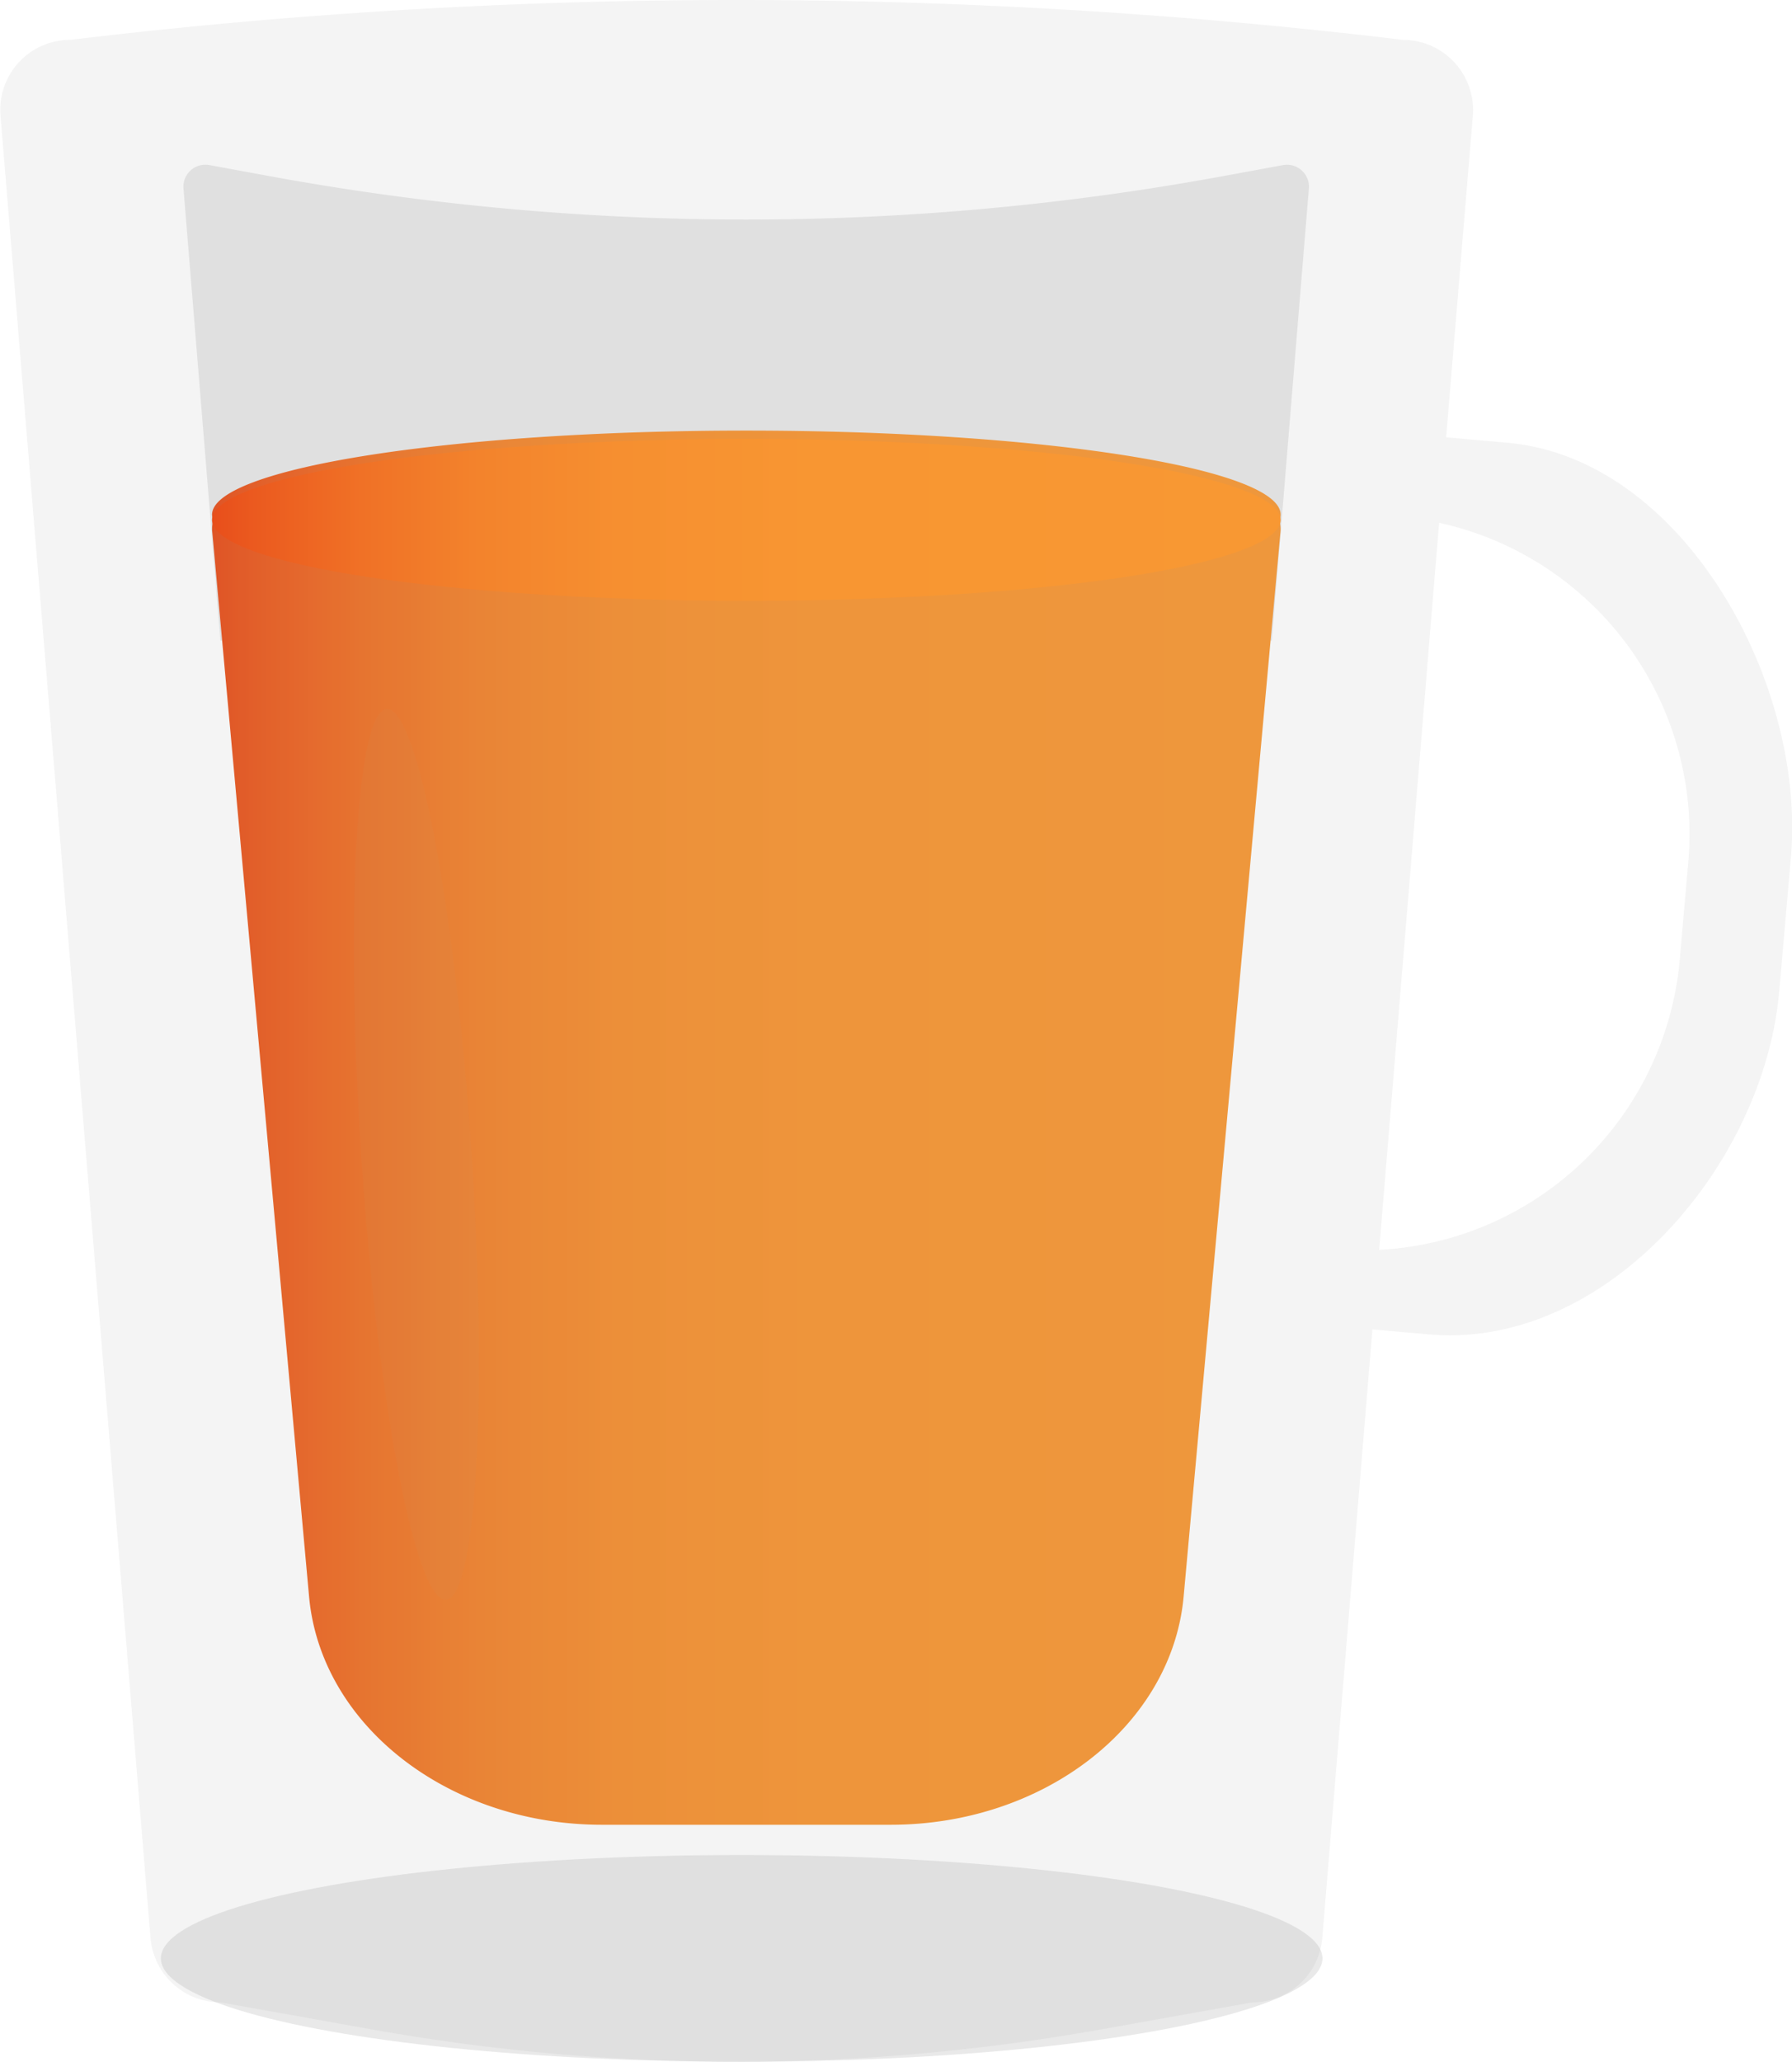 <svg xmlns="http://www.w3.org/2000/svg" xmlns:xlink="http://www.w3.org/1999/xlink" viewBox="0 0 333.38 383.34"><defs><style>.cls-1{isolation:isolate;}.cls-2,.cls-4{fill:#919191;}.cls-2{opacity:0.2;}.cls-3{fill:url(#Naamloos_verloop_10);}.cls-4,.cls-6{opacity:0.1;}.cls-5{mix-blend-mode:luminosity;fill:url(#Naamloos_verloop_10-2);}.cls-6{fill:#cc8e60;}</style><linearGradient id="Naamloos_verloop_10" x1="39.45" y1="209.68" x2="238.25" y2="209.68" gradientUnits="userSpaceOnUse"><stop offset="0" stop-color="#e84e1b"/><stop offset="0.04" stop-color="#eb5a1f"/><stop offset="0.14" stop-color="#f07126"/><stop offset="0.25" stop-color="#f3832c"/><stop offset="0.38" stop-color="#f68f30"/><stop offset="0.56" stop-color="#f89632"/><stop offset="1" stop-color="#f89833"/></linearGradient><linearGradient id="Naamloos_verloop_10-2" x1="39.45" y1="96.66" x2="238.25" y2="96.66" xlink:href="#Naamloos_verloop_10"/></defs><g class="cls-1"><g id="Laag_2" data-name="Laag 2"><g id="Thee"><path class="cls-2" d="M236.6,119.11H41l-6.86-84A4.09,4.09,0,0,1,39,30.7l11.15,2.05a491.39,491.39,0,0,0,177.38,0l11.15-2.05a4.09,4.09,0,0,1,4.82,4.36Z"/><path class="cls-3" d="M238.25,95.7c0-8.64-44.5-15.64-99.4-15.64s-99.4,7-99.4,15.64a2.76,2.76,0,0,0,.24,1,5.85,5.85,0,0,0-.22,2l1.47,16.15,16.56,182c2.17,23.94,25.93,42.43,54.51,42.43h53.68c28.58,0,52.33-18.49,54.51-42.43L236.82,114.2l1.41-15.42a5.85,5.85,0,0,0-.22-2A2.76,2.76,0,0,0,238.25,95.7Z"/><path class="cls-4" d="M280.4,82.32l-11.36-1L274,21.54A13.06,13.06,0,0,0,261,7.41a1040.39,1040.39,0,0,0-247.9,0h0a13,13,0,0,0-13,14.13L28,360.3a13.06,13.06,0,0,0,13,12l28,5a385.32,385.32,0,0,0,136,0l28-5a13.06,13.06,0,0,0,13-12l9.32-113.12,10.53.92C298.5,251,328.1,217,331,184.36l2.18-25C336,126.75,313,85.17,280.4,82.32Zm33.69,77.93-1.59,18.14a59.27,59.27,0,0,1-55.92,54L267.73,97.2A59.27,59.27,0,0,1,314.09,160.25Z"/><ellipse class="cls-5" cx="138.85" cy="96.66" rx="99.4" ry="15.05"/><ellipse class="cls-2" cx="137.98" cy="364.12" rx="108.05" ry="19.22"/><ellipse class="cls-6" cx="77.45" cy="214.64" rx="10.26" ry="83.01" transform="translate(-14.08 5.62) rotate(-3.81)"/></g></g></g></svg>